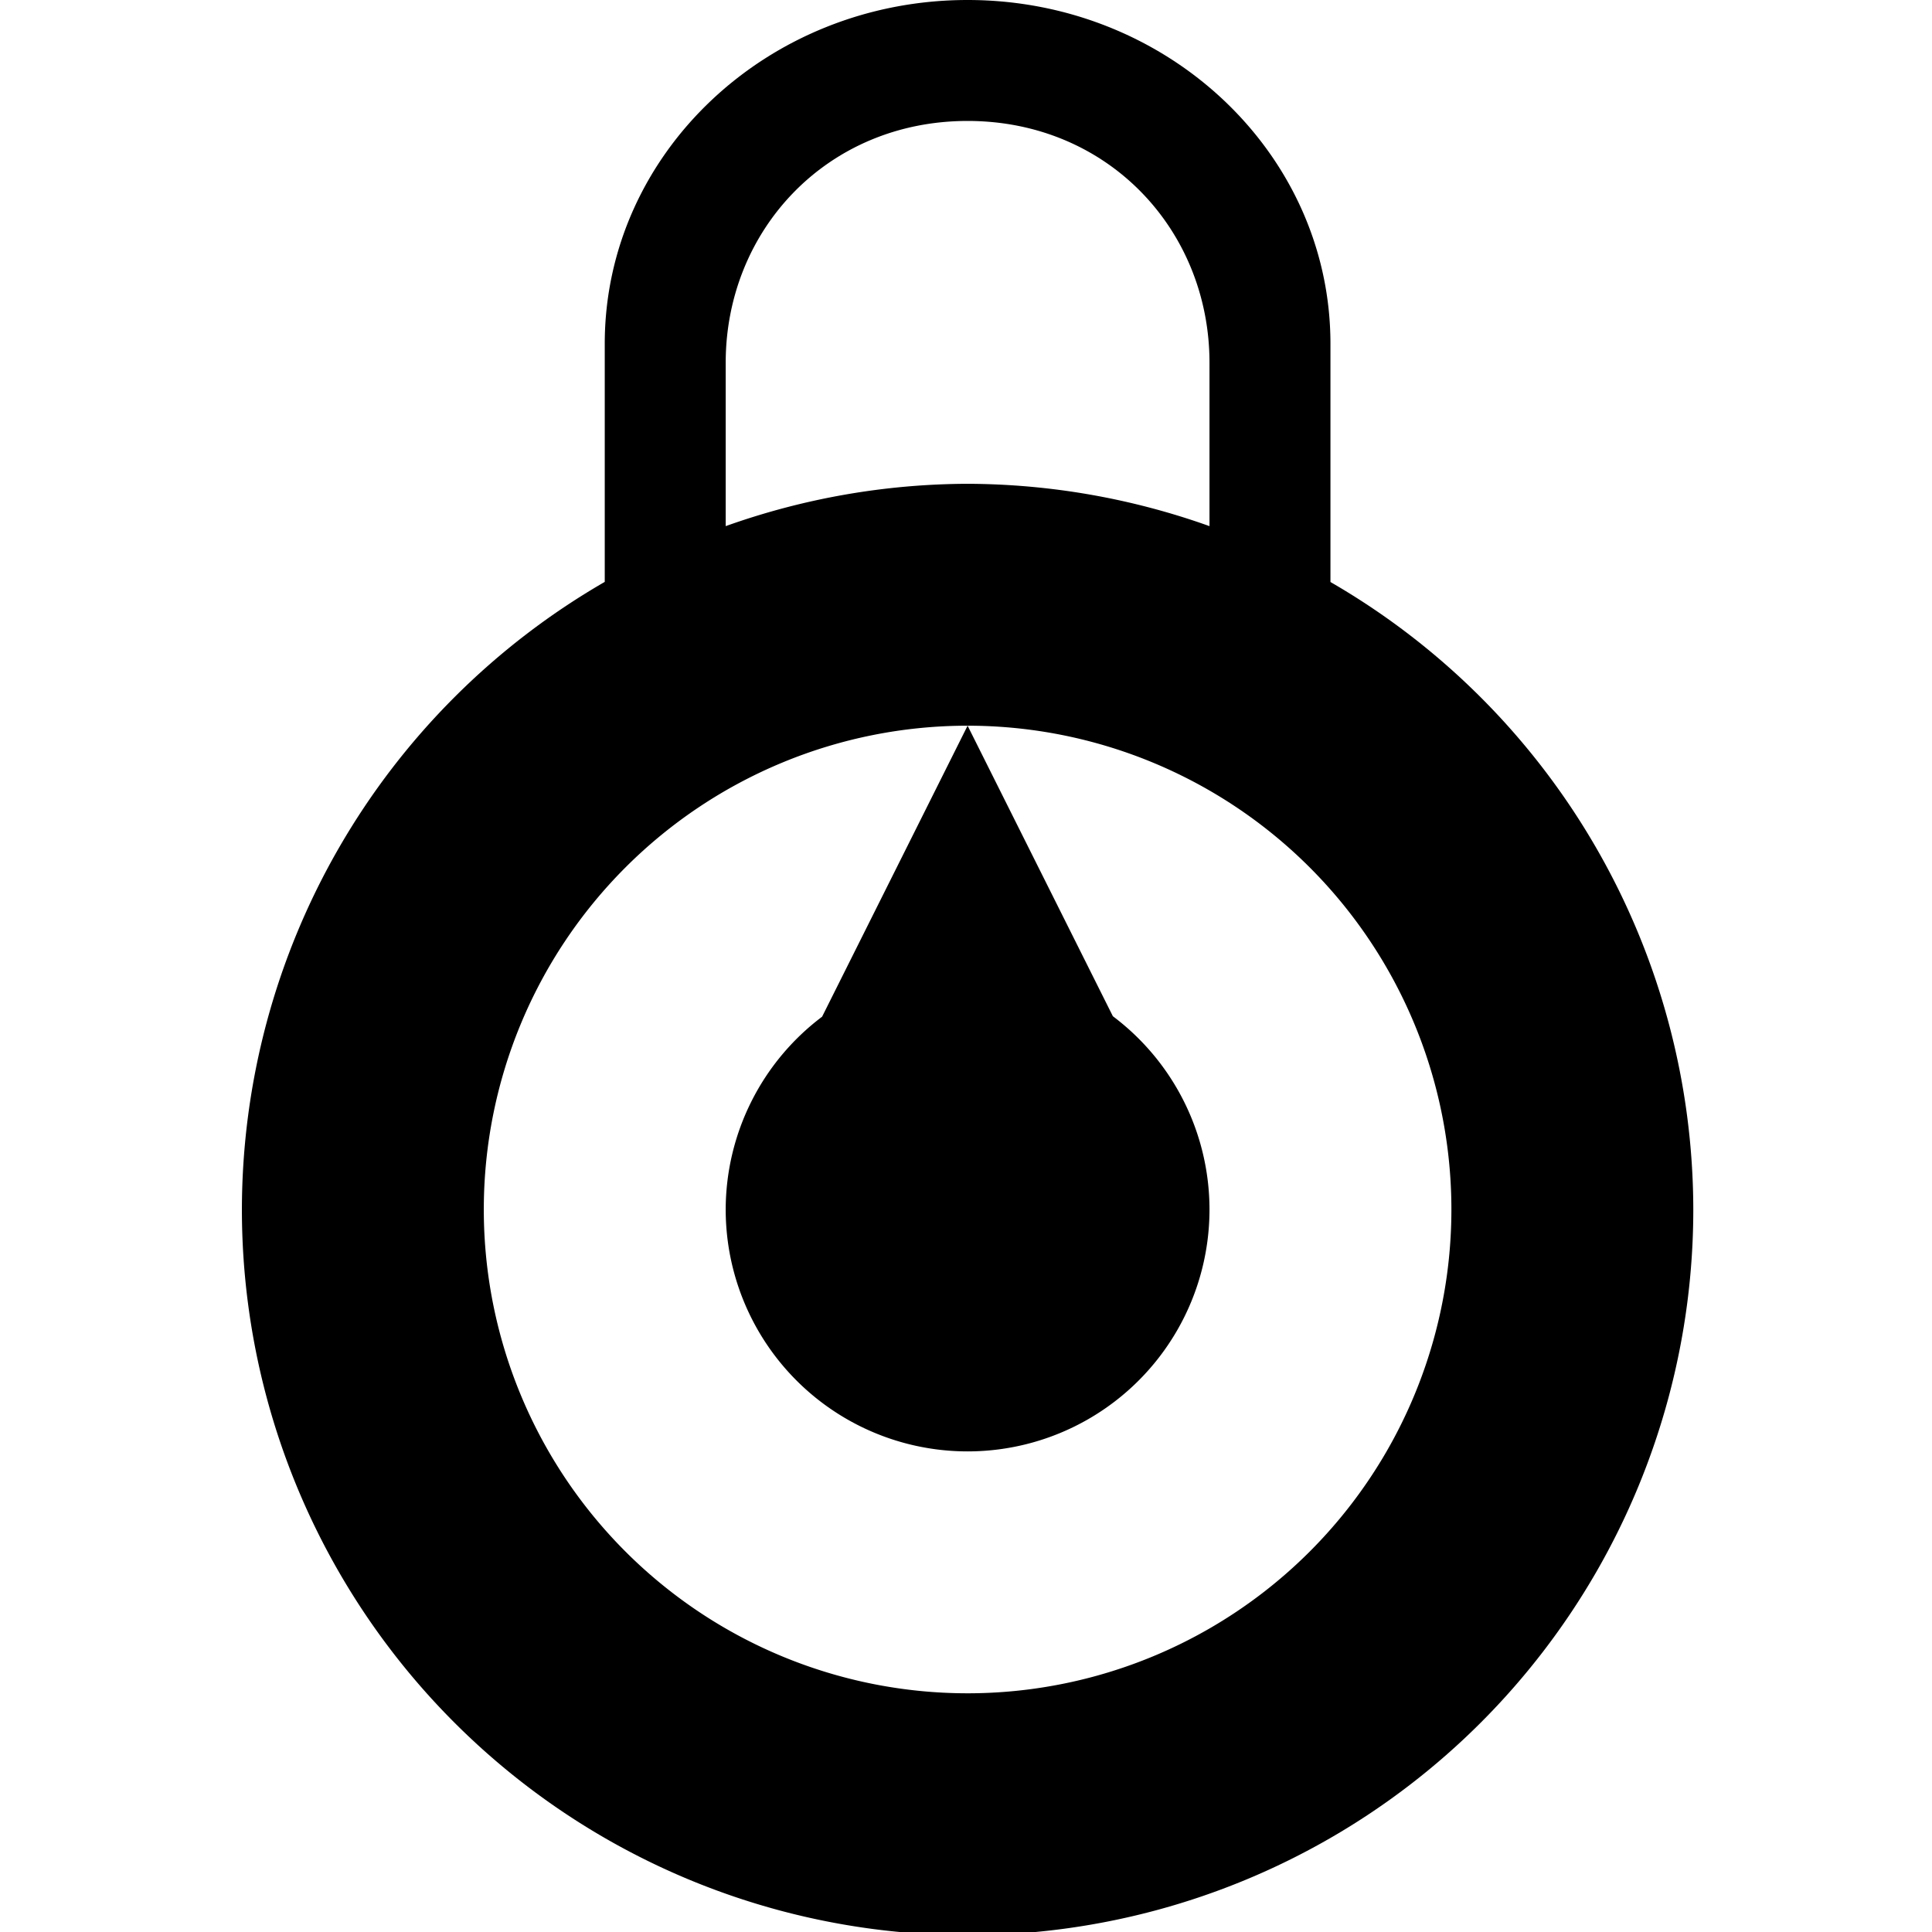 <?xml version="1.0" encoding="UTF-8" standalone="no"?>
<svg
   xmlns:dc="http://purl.org/dc/elements/1.1/"
   xmlns:cc="http://creativecommons.org/ns#"
   xmlns:rdf="http://www.w3.org/1999/02/22-rdf-syntax-ns#"
   xmlns:svg="http://www.w3.org/2000/svg"
   xmlns="http://www.w3.org/2000/svg"
   xmlns:sodipodi="http://sodipodi.sourceforge.net/DTD/sodipodi-0.dtd"
   xmlns:inkscape="http://www.inkscape.org/namespaces/inkscape"
   id="svg5314"
   version="1.1"
   viewBox="0 0 4.233 4.233"
   height="16"
   width="16"
   sodipodi:docname="org.gnome.Authenticator-symbolic.svg"
   inkscape:version="0.92.0 unknown">
  <sodipodi:namedview
     pagecolor="#ffffff"
     bordercolor="#666666"
     borderopacity="1"
     objecttolerance="10"
     gridtolerance="10"
     guidetolerance="10"
     inkscape:pageopacity="0"
     inkscape:pageshadow="2"
     inkscape:window-width="1366"
     inkscape:window-height="705"
     id="namedview7"
     showgrid="false"
     inkscape:zoom="11.711456"
     inkscape:cx="3.3358491"
     inkscape:cy="8"
     inkscape:window-x="0"
     inkscape:window-y="30"
     inkscape:window-maximized="1"
     inkscape:current-layer="svg5314" />
  <defs
     id="defs5308" />
  <g
     transform="translate(0,-292.767)"
     id="layer1"
     style="fill:#000000">
    <path
       id="path4218-06-8"
       transform="matrix(0.265,0,0,0.265,0,292.767)"
       d="M 8 0 C 6.343 0 5 1.272 5 2.842 L 5 4.811 A 6 6 0 0 0 2 10 A 6 6 0 0 0 8 16 A 6 6 0 0 0 14 10 A 6 6 0 0 0 11 4.812 L 11 2.842 C 11 1.272 9.657 -5.9211895e-16 8 0 z M 8 1 C 9.16 1 10 1.901 10 3 L 10 4.35 A 6 6 0 0 0 8 4 A 6 6 0 0 0 6 4.35 L 6 3 C 6 1.901 6.84 1 8 1 z M 8 6 A 4 4 0 0 1 12 10 A 4 4 0 0 1 8 14 A 4 4 0 0 1 4 10 A 4 4 0 0 1 8 6 z M 8 6 L 6.797 8.406 A 2 2 0 0 0 6 10 A 2 2 0 0 0 8 12 A 2 2 0 0 0 10 10 A 2 2 0 0 0 9.201 8.402 L 8 6 z "
       style="display:inline;opacity:1;fill:#000000;fill-opacity:1;stroke:none;stroke-width:0.127;stroke-miterlimit:4;stroke-dasharray:none;stroke-opacity:0.6;enable-background:new" />
  </g>
</svg>
